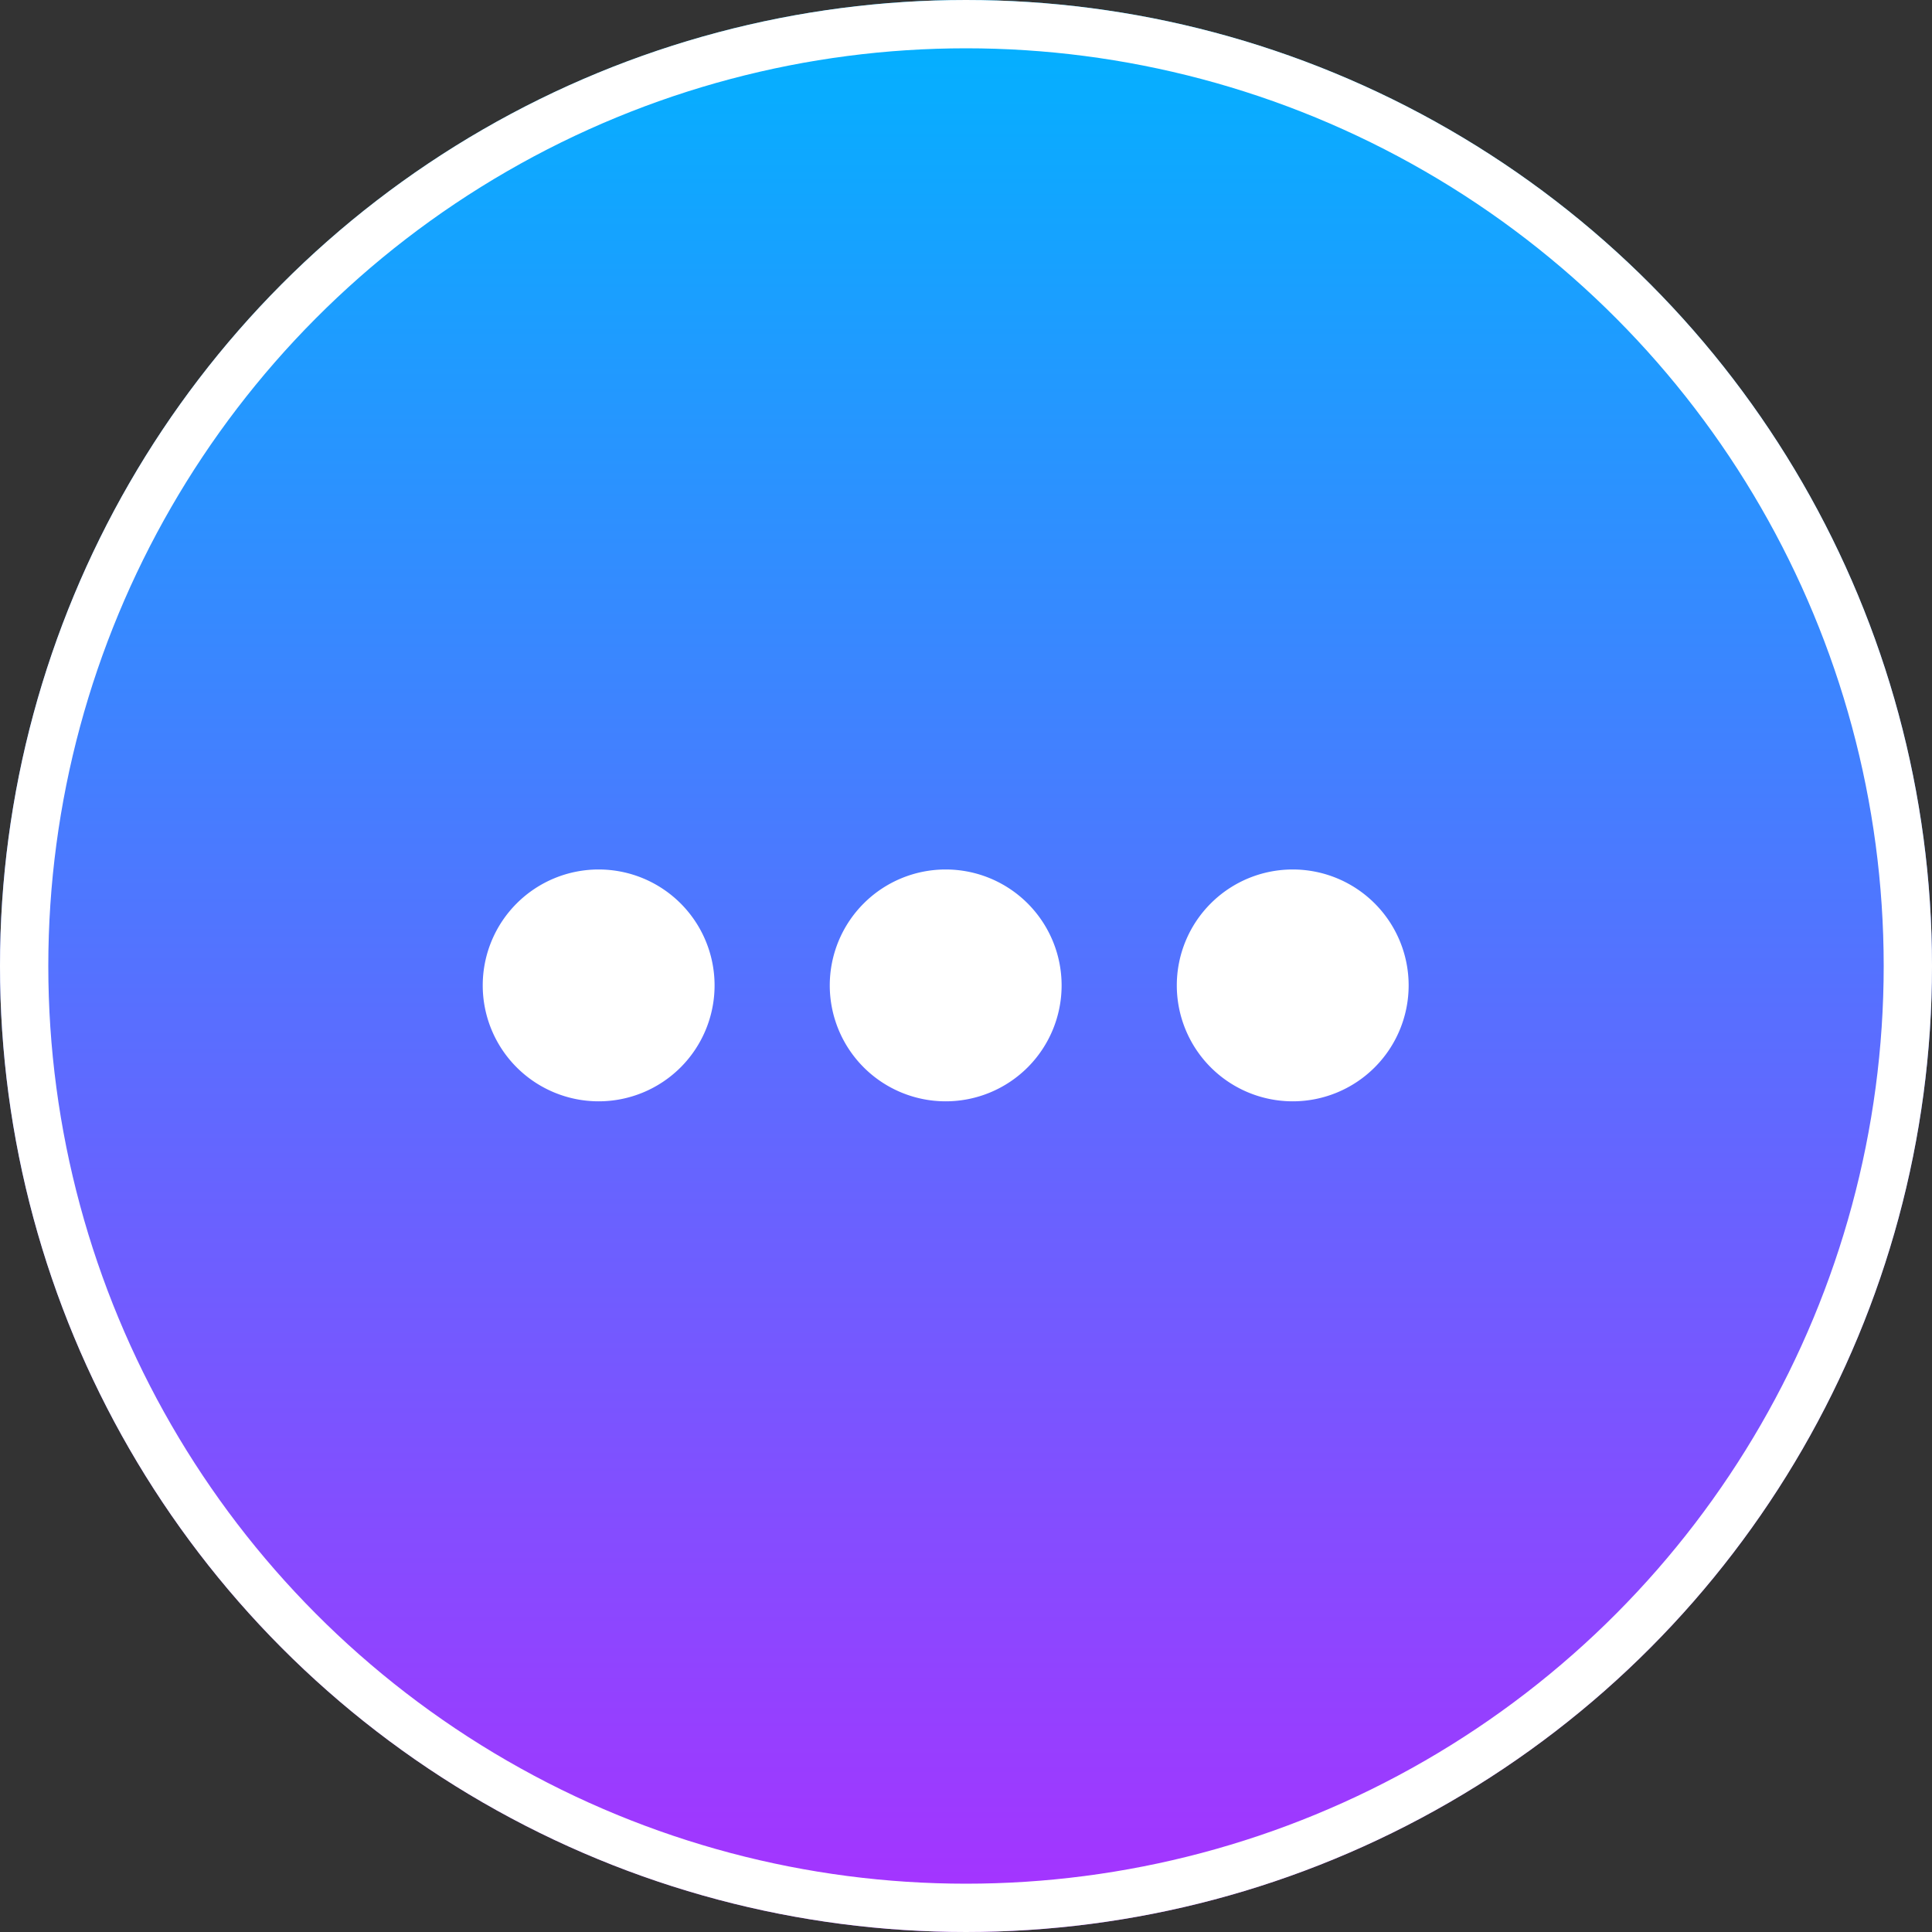 <svg xmlns="http://www.w3.org/2000/svg" xmlns:xlink="http://www.w3.org/1999/xlink" width="40" height="40" viewBox="0 0 40 40">
  <rect x="0" y="0" width="40" height="40" fill="#333333" stroke="none"/>
  <defs>
    <linearGradient id="linear-gradient" x1="0.5" x2="0.5" y2="1" gradientUnits="objectBoundingBox">
      <stop offset="0" stop-color="#00b3ff"/>
      <stop offset="1" stop-color="#a831ff"/>
    </linearGradient>
  </defs>
  <g id="Group_40566" data-name="Group 40566" transform="translate(-1380 -18931)">
    <g id="_96ec9db1757fe525fd3ab79a1b4af686" data-name="96ec9db1757fe525fd3ab79a1b4af686" transform="translate(1380 18931)" stroke="#fff" stroke-width="1" fill="url(#linear-gradient)">
      <circle cx="20" cy="20" r="20" stroke="none"/>
      <circle cx="20" cy="20" r="19.5" fill="none"/>
    </g>
    <g id="Group_38087" data-name="Group 38087" transform="translate(1235 18892)">
      <g id="more" transform="translate(154.999 -136.333)">
        <path id="Path_6013" data-name="Path 6013" d="M390.754,194.034a2.4,2.4,0,1,1-3.387,0,2.4,2.4,0,0,1,3.387,0" transform="translate(-372.295 0)" fill="#fff"/>
        <path id="Path_6014" data-name="Path 6014" d="M197.422,194.034a2.4,2.4,0,1,1-3.387,0,2.4,2.4,0,0,1,3.387,0" transform="translate(-186.148 0)" fill="#fff"/>
        <path id="Path_6015" data-name="Path 6015" d="M4.089,194.034a2.4,2.4,0,1,1-3.387,0,2.4,2.4,0,0,1,3.387,0" transform="translate(0 0)" fill="#fff"/>
      </g>
    </g>
  </g>
</svg>

